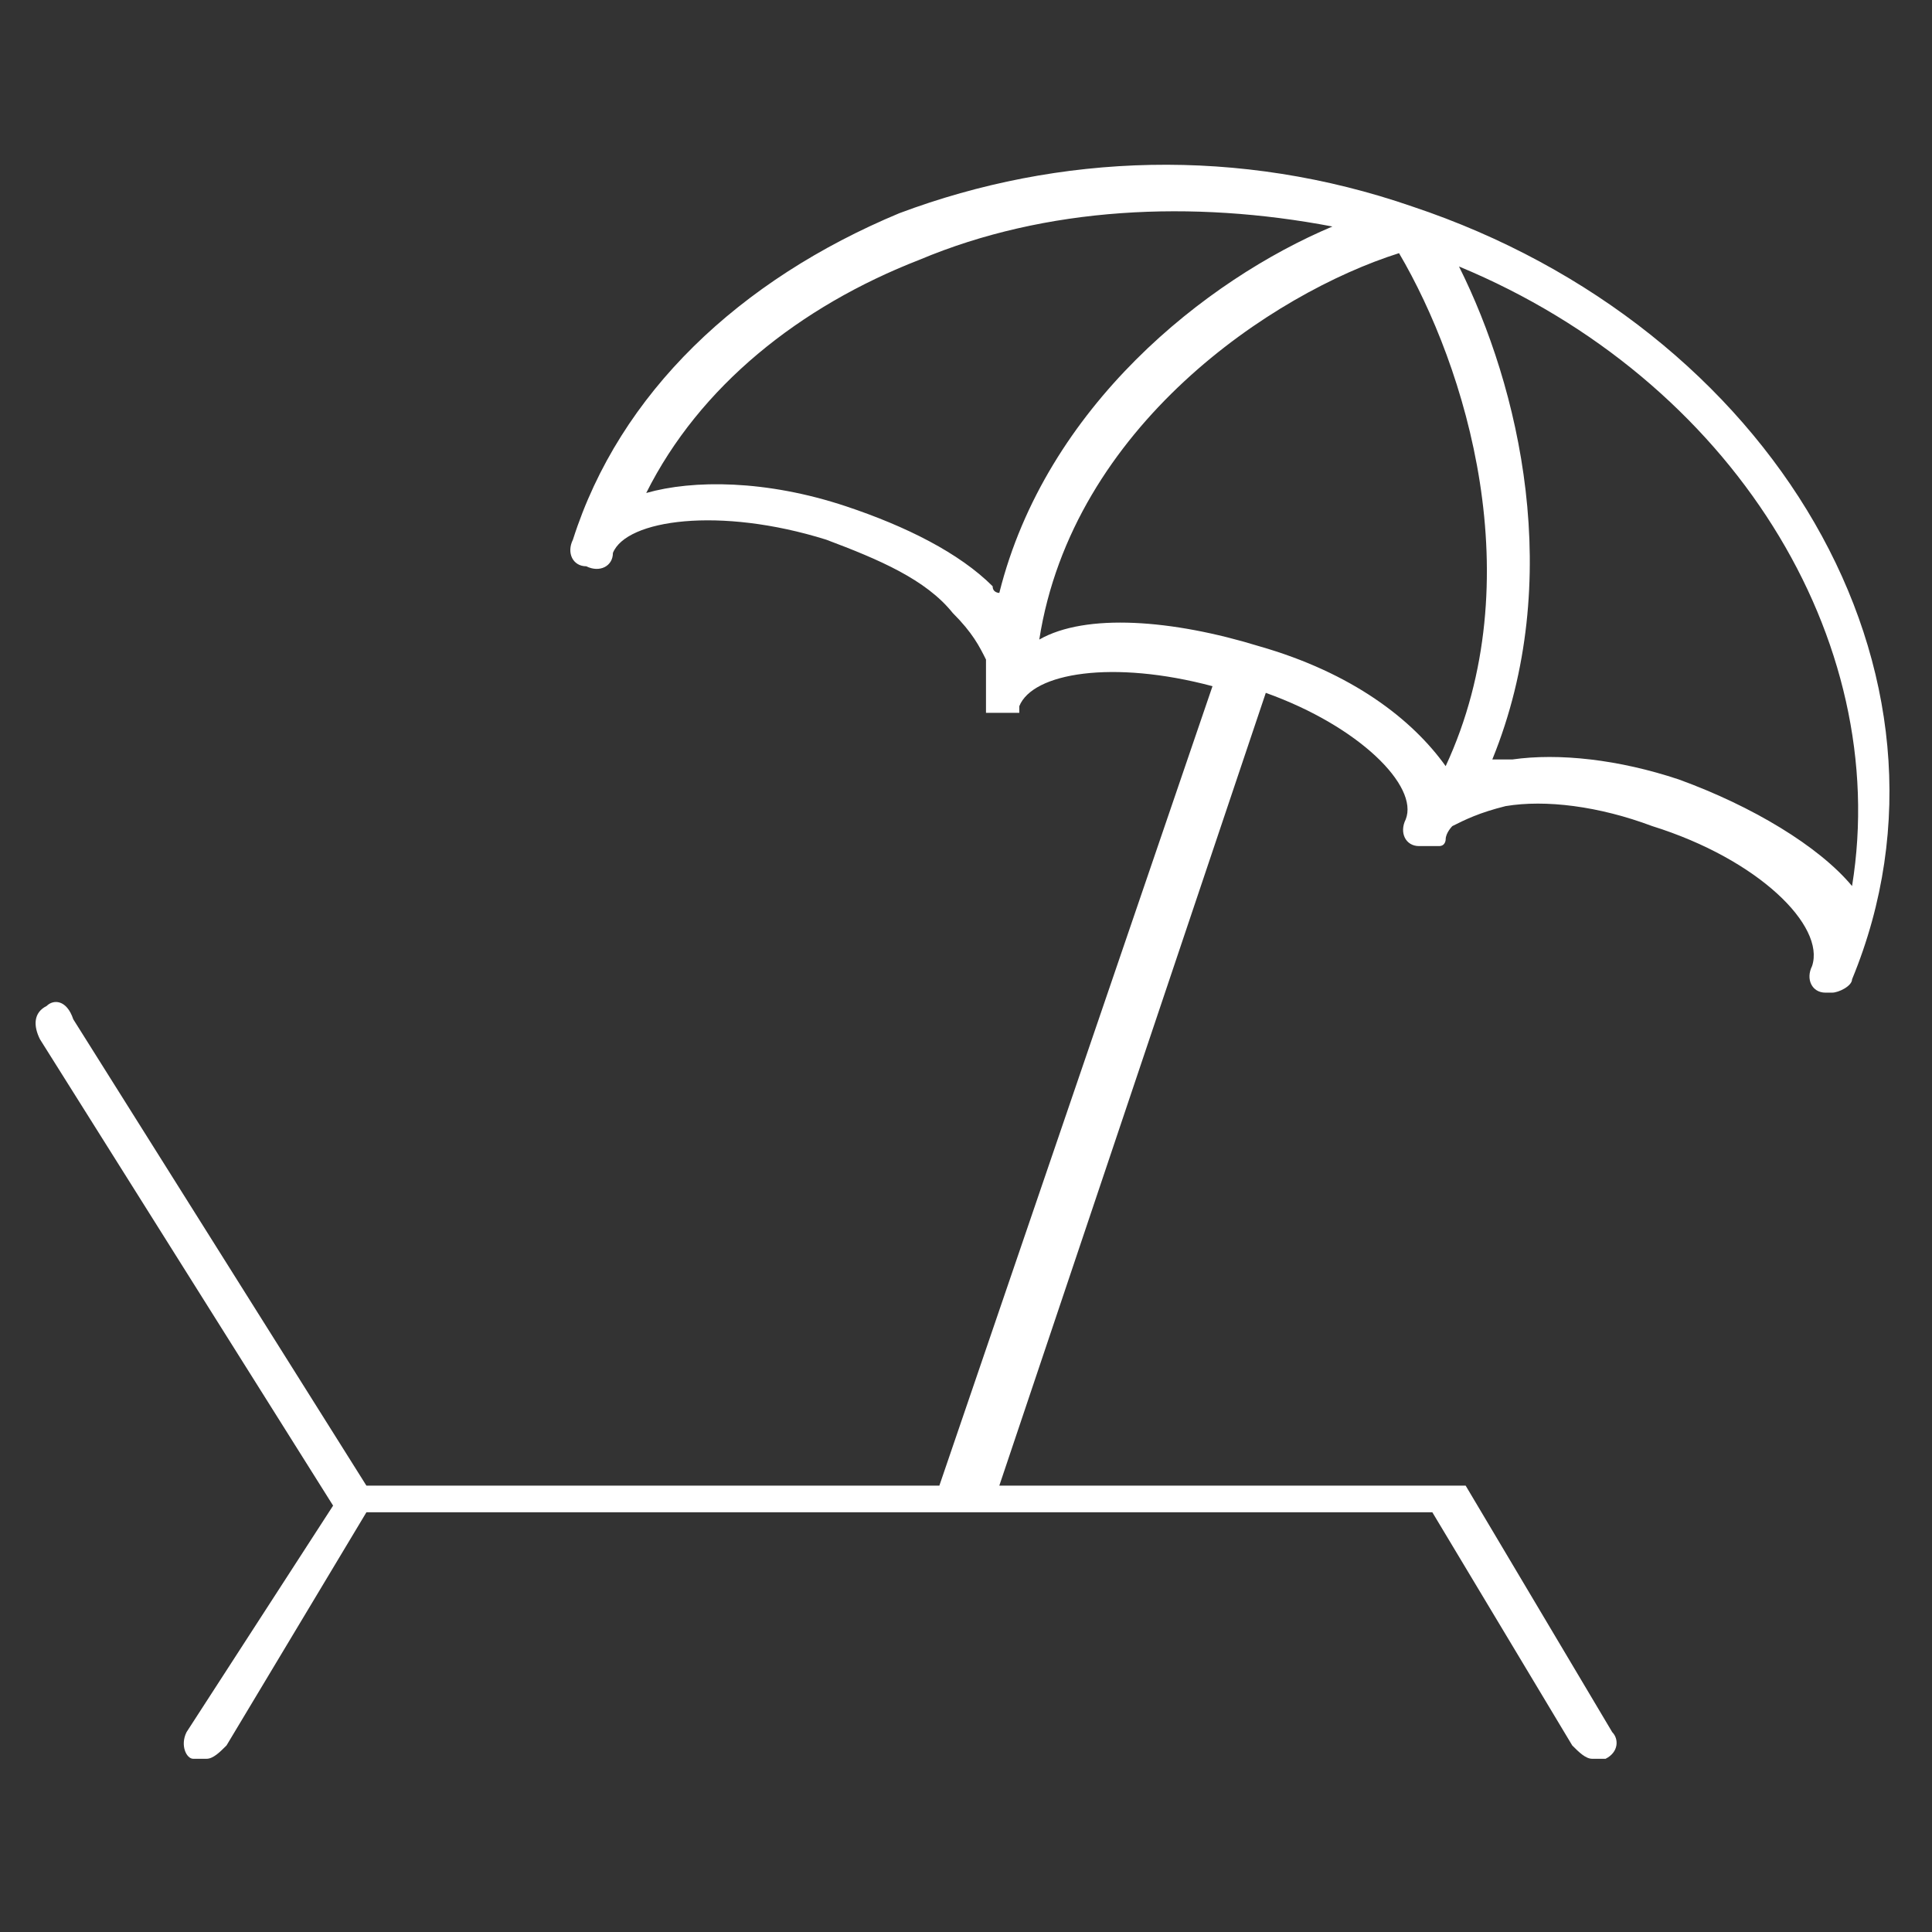 <?xml version="1.0" encoding="utf-8"?>
<!-- Generator: Adobe Illustrator 23.0.5, SVG Export Plug-In . SVG Version: 6.00 Build 0)  -->
<svg version="1.1" id="Layer_1" xmlns="http://www.w3.org/2000/svg" xmlns:xlink="http://www.w3.org/1999/xlink" x="0px" y="0px"
	 viewBox="0 0 29 29" style="enable-background:new 0 0 29 29;" xml:space="preserve">
<rect x="0" y="0" width="29" height="29" fill="#333333" stroke="none"/>
<style type="text/css">
	.st0{fill:#FFFFFF;}
</style>
<path class="st0" d="M21.2,3.1C21.2,3.1,21.2,3.1,21.2,3.1L21.2,3.1c-2.6-0.9-5.3-0.8-7.7,0.1c-2.4,1-4.2,2.7-4.9,4.9
	c-0.1,0.2,0,0.4,0.2,0.4c0,0,0,0,0,0c0,0,0,0,0,0c0.2,0.1,0.4,0,0.4-0.2c0.2-0.5,1.6-0.7,3.2-0.2c0.8,0.3,1.5,0.6,1.9,1.1
	c0.3,0.3,0.4,0.5,0.5,0.7c0,0.1,0,0.2,0,0.4c0,0,0,0,0,0c0,0,0,0,0,0c0,0,0,0,0,0.1c0,0,0,0,0,0.1c0,0,0,0,0,0.1c0,0,0,0,0,0.1
	c0,0,0,0,0.1,0c0,0,0,0,0.1,0c0,0,0,0,0,0c0,0,0.1,0,0.1,0c0,0,0,0,0,0c0,0,0,0,0,0c0,0,0,0,0.1,0c0,0,0,0,0,0c0,0,0,0,0,0
	c0,0,0,0,0.1,0c0,0,0,0,0,0c0,0,0,0,0,0c0,0,0,0,0-0.1c0,0,0,0,0,0c0,0,0,0,0,0c0.2-0.5,1.4-0.7,2.9-0.3l-4.1,12H5.5l-4.4-7
	C1,15,0.8,15,0.7,15.1c-0.2,0.1-0.2,0.3-0.1,0.5l4.4,7L2.8,26c-0.1,0.2,0,0.4,0.1,0.4c0.1,0,0.1,0,0.2,0c0.1,0,0.2-0.1,0.3-0.2
	l2.1-3.5h16l2.1,3.5c0.1,0.1,0.2,0.2,0.3,0.2c0.1,0,0.1,0,0.2,0c0.2-0.1,0.2-0.3,0.1-0.4L22,22.3c0,0,0,0,0,0c0,0,0,0,0,0
	c0,0,0,0-0.1,0c0,0,0,0-0.1,0c0,0,0,0-0.1,0c0,0,0,0,0,0H15L19,10.4c1.4,0.5,2.3,1.4,2.1,1.9c-0.1,0.2,0,0.4,0.2,0.4
	c0,0,0.1,0,0.1,0c0,0,0,0,0,0c0,0,0,0,0,0c0,0,0.1,0,0.1,0c0,0,0,0,0,0c0,0,0,0,0.1,0c0,0,0,0,0,0c0.1,0,0.1-0.1,0.1-0.1
	c0-0.1,0.1-0.2,0.1-0.2c0.2-0.1,0.4-0.2,0.8-0.3c0.6-0.1,1.4,0,2.2,0.3c1.6,0.5,2.6,1.5,2.4,2.1c-0.1,0.2,0,0.4,0.2,0.4c0,0,0,0,0,0
	c0,0,0,0,0,0c0,0,0.1,0,0.1,0c0.1,0,0.3-0.1,0.3-0.2C29.7,10.1,26.6,4.9,21.2,3.1z M14.9,8.8c-0.5-0.5-1.3-0.9-2.2-1.2
	c-1.2-0.4-2.3-0.4-3-0.2c0.8-1.6,2.3-2.8,4.1-3.5C15.7,3.1,17.9,3,20,3.4c-1.9,0.8-4.3,2.7-5,5.5C15,8.9,14.9,8.9,14.9,8.8z
	 M18.9,9.7L18.9,9.7c-1.3-0.4-2.6-0.5-3.3-0.1c0.5-3.2,3.5-5.2,5.4-5.8c1,1.7,2,4.9,0.7,7.7C21.2,10.8,20.3,10.1,18.9,9.7z
	 M25.2,11.7c-0.9-0.3-1.8-0.4-2.5-0.3c-0.1,0-0.2,0-0.3,0c1.1-2.7,0.4-5.6-0.5-7.4c4.1,1.7,6.5,5.6,5.9,9.3
	C27.3,12.7,26.3,12.1,25.2,11.7z"/>
</svg>
